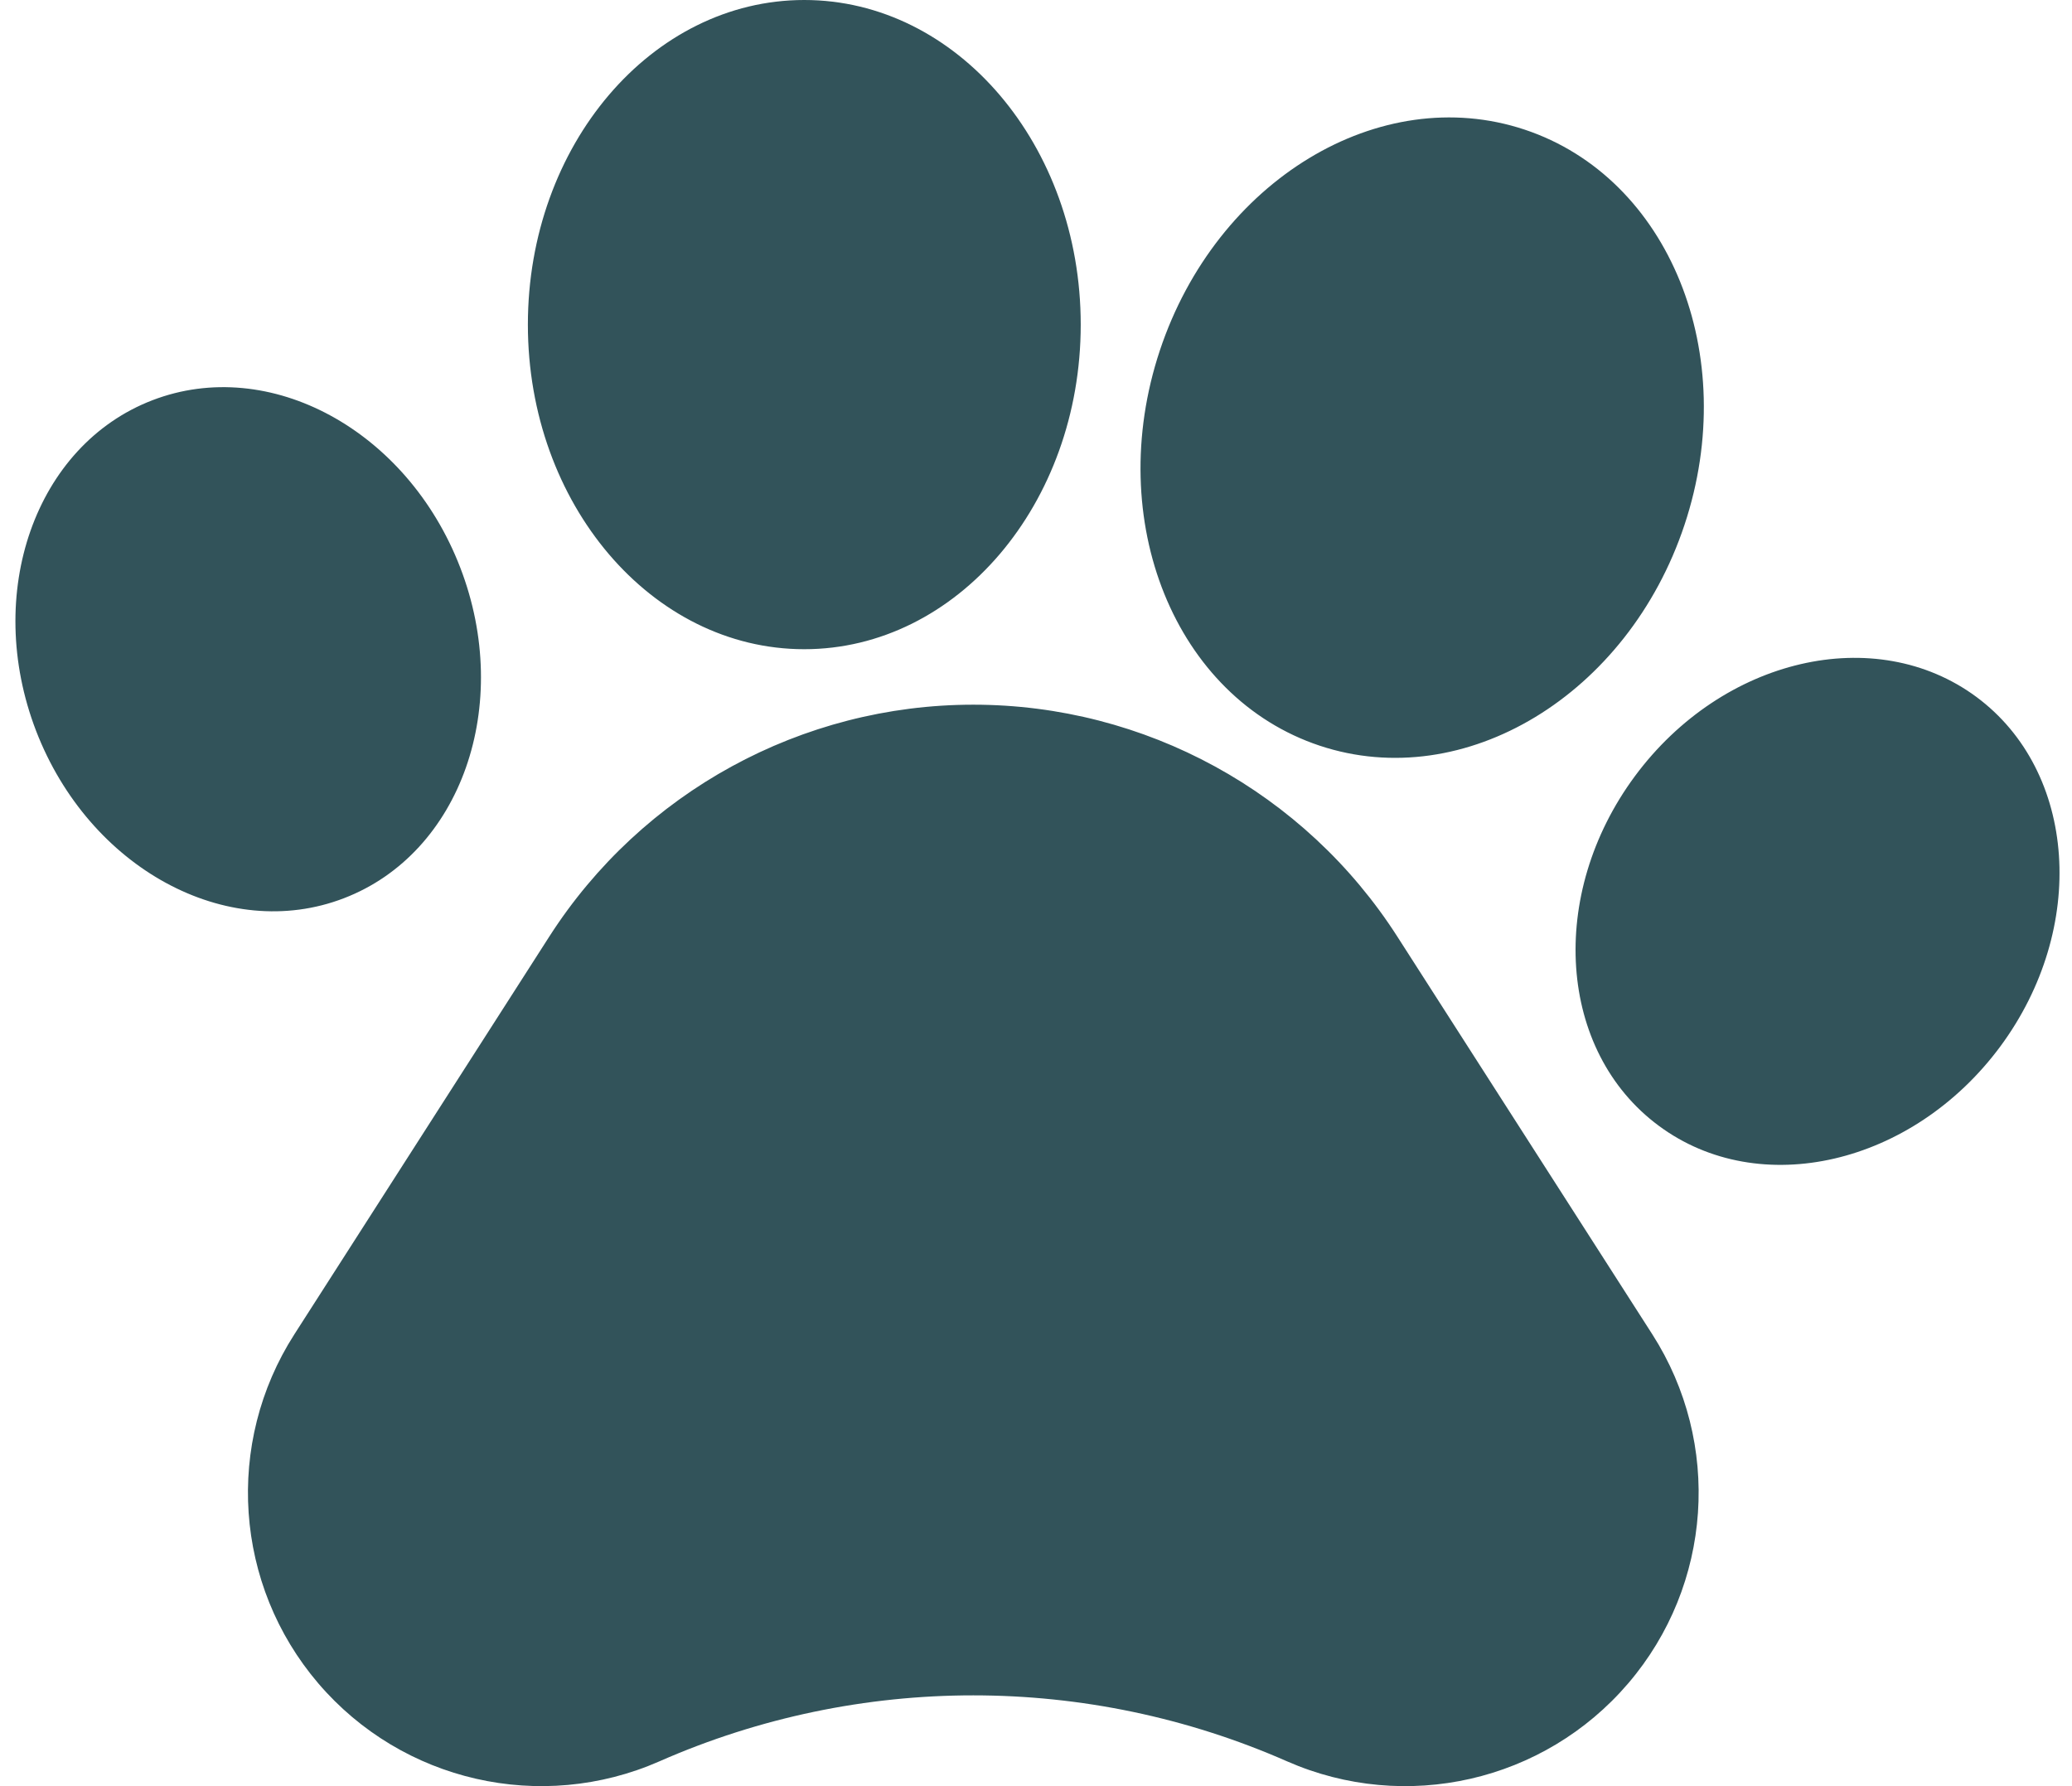 <?xml version="1.0" encoding="UTF-8"?>
<svg width="116px" height="100px" viewBox="0 0 116 100" version="1.1" xmlns="http://www.w3.org/2000/svg" xmlns:xlink="http://www.w3.org/1999/xlink">
    <!-- Generator: Sketch 49.3 (51167) - http://www.bohemiancoding.com/sketch -->
    <title>paw</title>
    <desc>Created with Sketch.</desc>
    <defs></defs>
    <g id="logo" stroke="none" stroke-width="1" fill="none" fill-rule="evenodd">
        <g id="Artboard" transform="translate(-368, -1385)" fill="#32535A" fill-rule="nonzero">
            <path d="M446.228,1432.565 C441.044,1440.654 432.097,1445.547 422.491,1445.547 C412.885,1445.547 403.938,1440.654 398.752,1432.565 L384.481,1410.298 C380.571,1404.199 381.115,1396.261 385.82,1390.754 C390.528,1385.249 398.289,1383.475 404.921,1386.39 L404.929,1386.394 C416.122,1391.313 428.862,1391.313 440.053,1386.39 C446.687,1383.475 454.445,1385.245 459.154,1390.754 C463.864,1396.257 464.408,1404.199 460.503,1410.298 L446.228,1432.565 Z M387.256,1434.712 C393.818,1437.234 396.732,1445.523 393.767,1453.222 C390.805,1460.919 383.084,1465.114 376.53,1462.591 C369.972,1460.07 367.062,1451.78 370.02,1444.082 C372.989,1436.388 380.71,1432.189 387.256,1434.712 Z M413.026,1448.653 C421.574,1448.653 428.504,1456.79 428.504,1466.827 C428.504,1476.863 421.574,1485 413.026,1485 C404.483,1485 397.553,1476.863 397.553,1466.827 C397.553,1456.79 404.483,1448.653 413.026,1448.653 Z M441.885,1443.251 C449.993,1440.556 459.141,1446.095 462.307,1455.618 C465.472,1465.138 461.46,1475.049 453.351,1477.745 C445.241,1480.439 436.099,1474.9 432.933,1465.377 C429.769,1455.853 433.78,1445.946 441.885,1443.251 Z M478.645,1445.984 C472.99,1450.16 464.435,1448.174 459.527,1441.542 C454.622,1434.91 455.221,1426.146 460.867,1421.971 C466.504,1417.791 475.071,1419.777 479.984,1426.409 C484.889,1433.041 484.282,1441.809 478.645,1445.984 Z" id="paw" transform="translate(426.082, 1435) scale(1, -1) translate(-426.082, -1435) "></path>
        </g>
    </g>
</svg>